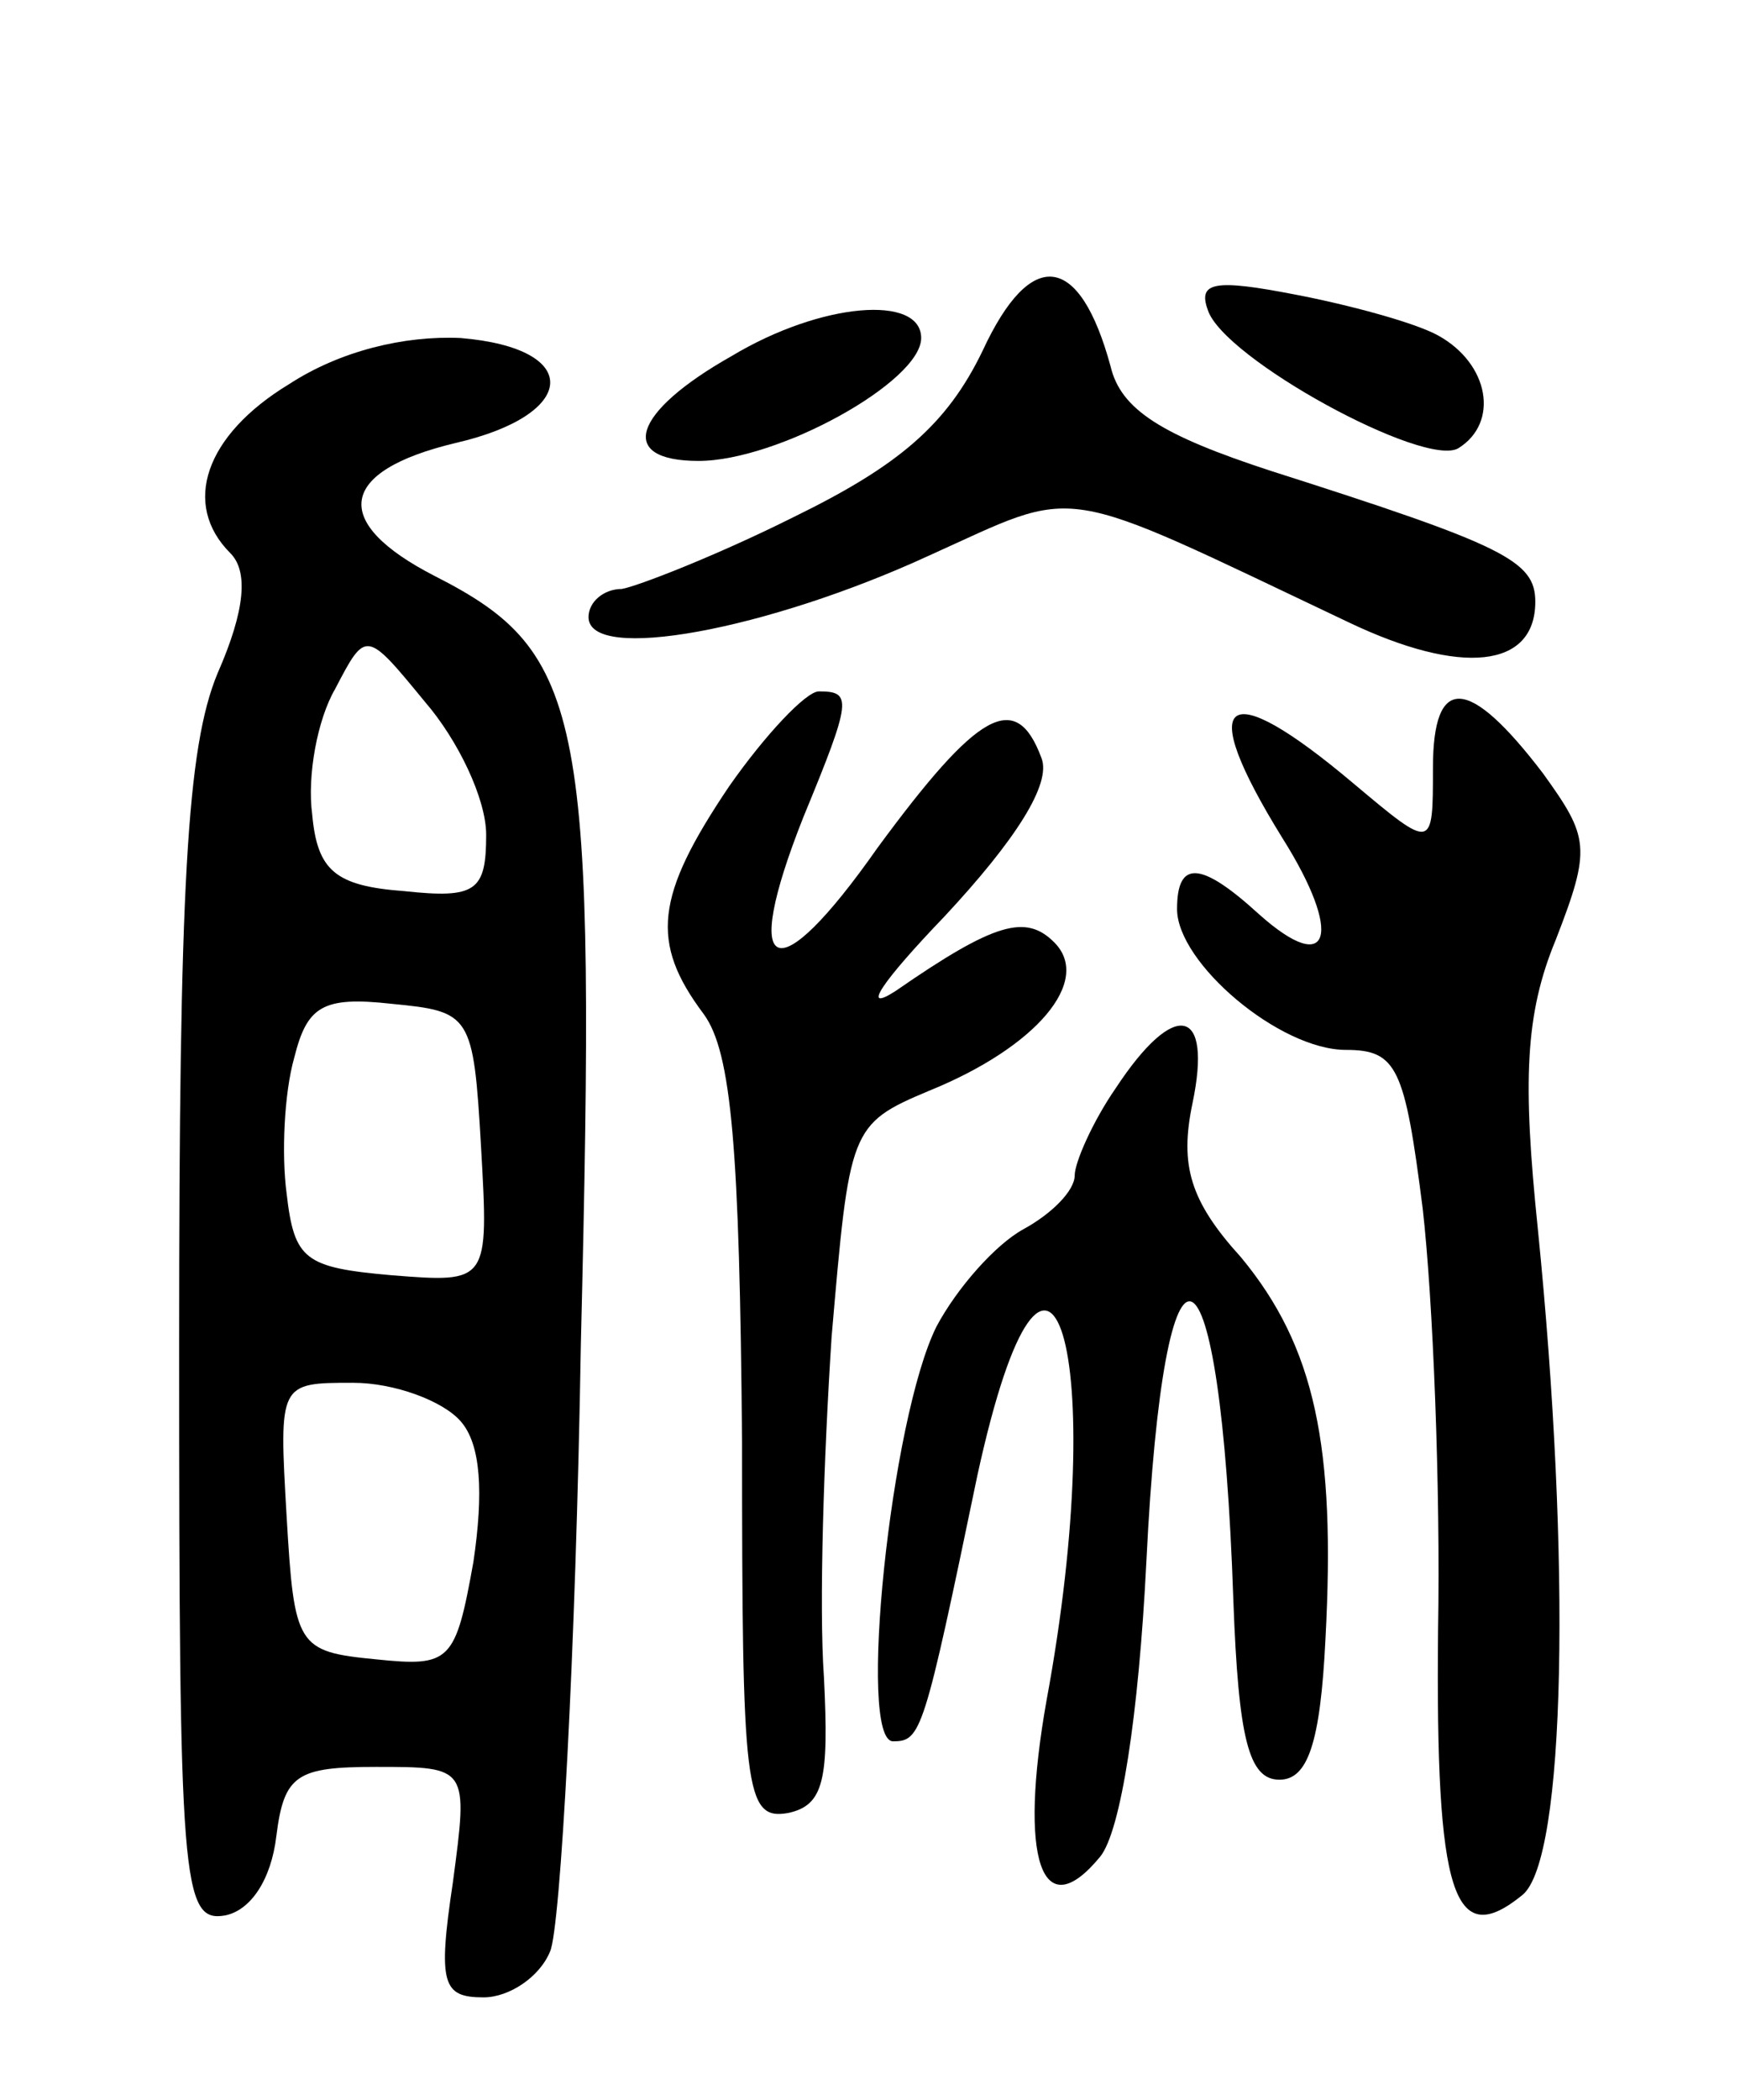 <svg version="1.0" xmlns="http://www.w3.org/2000/svg"
 width="68pt" height="82pt" viewBox="0 0 68 82"
 preserveAspectRatio="xMidYMid meet">
<g transform="translate(0,82) scale(0.1,-0.1)"
fill="#000000" stroke="none">
<path d="M384 683 c-14 -29 -33 -45 -74 -65 -30 -15 -61 -27 -67 -28 -7 0 -13
-5 -13 -11 0 -18 70 -5 133 24 60 27 48 29 164 -26 44 -21 73 -18 73 8 0 16
-12 22 -103 51 -43 14 -59 24 -63 41 -12 44 -31 47 -50 6z"/>
<path d="M472 699 c6 -19 85 -62 98 -54 16 10 12 33 -8 44 -9 5 -35 12 -56 16
-31 6 -38 5 -34 -6z"/>
<path d="M286 681 c-39 -22 -45 -41 -13 -41 31 0 87 31 87 48 0 17 -39 14 -74
-7z"/>
<path d="M113 670 c-33 -20 -42 -47 -23 -66 7 -7 6 -22 -5 -47 -12 -29 -15
-83 -15 -262 0 -210 1 -226 18 -223 10 2 18 14 20 31 3 24 8 27 39 27 36 0 36
0 30 -45 -6 -40 -4 -45 12 -45 10 0 22 8 26 18 4 9 10 116 12 237 6 246 2 270
-57 300 -41 21 -38 41 8 52 48 11 50 37 2 41 -22 1 -47 -5 -67 -18z m77 -176
c0 -22 -4 -25 -32 -22 -27 2 -34 8 -36 30 -2 15 2 37 9 49 12 23 12 23 35 -5
13 -15 24 -38 24 -52z m-2 -122 c3 -53 3 -53 -35 -50 -34 3 -38 6 -41 32 -2
15 -1 39 3 53 5 20 11 24 38 21 31 -3 32 -4 35 -56z m-8 -107 c8 -9 9 -28 5
-55 -7 -39 -9 -41 -38 -38 -31 3 -32 5 -35 56 -3 52 -3 52 26 52 16 0 35 -7
42 -15z"/>
<path d="M285 513 c-29 -43 -31 -61 -10 -89 11 -15 14 -53 15 -167 0 -136 1
-148 18 -145 14 3 16 13 14 53 -2 28 0 87 3 133 7 81 7 83 38 96 42 17 64 43
49 58 -11 11 -23 8 -62 -19 -14 -9 -5 4 19 29 28 30 42 52 38 62 -10 27 -25
18 -64 -35 -40 -57 -54 -51 -29 12 19 46 19 49 6 49 -5 0 -21 -17 -35 -37z"/>
<path d="M560 520 c0 -32 0 -32 -31 -6 -51 43 -62 34 -28 -21 24 -38 19 -55
-9 -30 -23 21 -32 21 -32 2 0 -21 40 -55 66 -55 20 0 23 -7 30 -62 4 -35 7
-109 6 -165 -1 -103 6 -125 33 -103 17 14 19 131 6 260 -6 58 -5 84 7 113 14
36 13 40 -5 65 -29 38 -43 39 -43 2z"/>
<path d="M436 395 c-9 -13 -16 -29 -16 -34 0 -6 -9 -15 -20 -21 -11 -6 -26
-23 -34 -38 -18 -36 -31 -162 -17 -162 11 0 12 3 33 104 28 128 52 47 27 -88
-11 -62 -2 -89 21 -61 8 10 15 55 18 115 7 143 29 133 34 -15 2 -54 6 -70 18
-70 11 0 16 14 18 55 4 75 -4 114 -33 149 -20 22 -24 36 -19 60 8 38 -7 41
-30 6z"/>
</g>
</svg>
